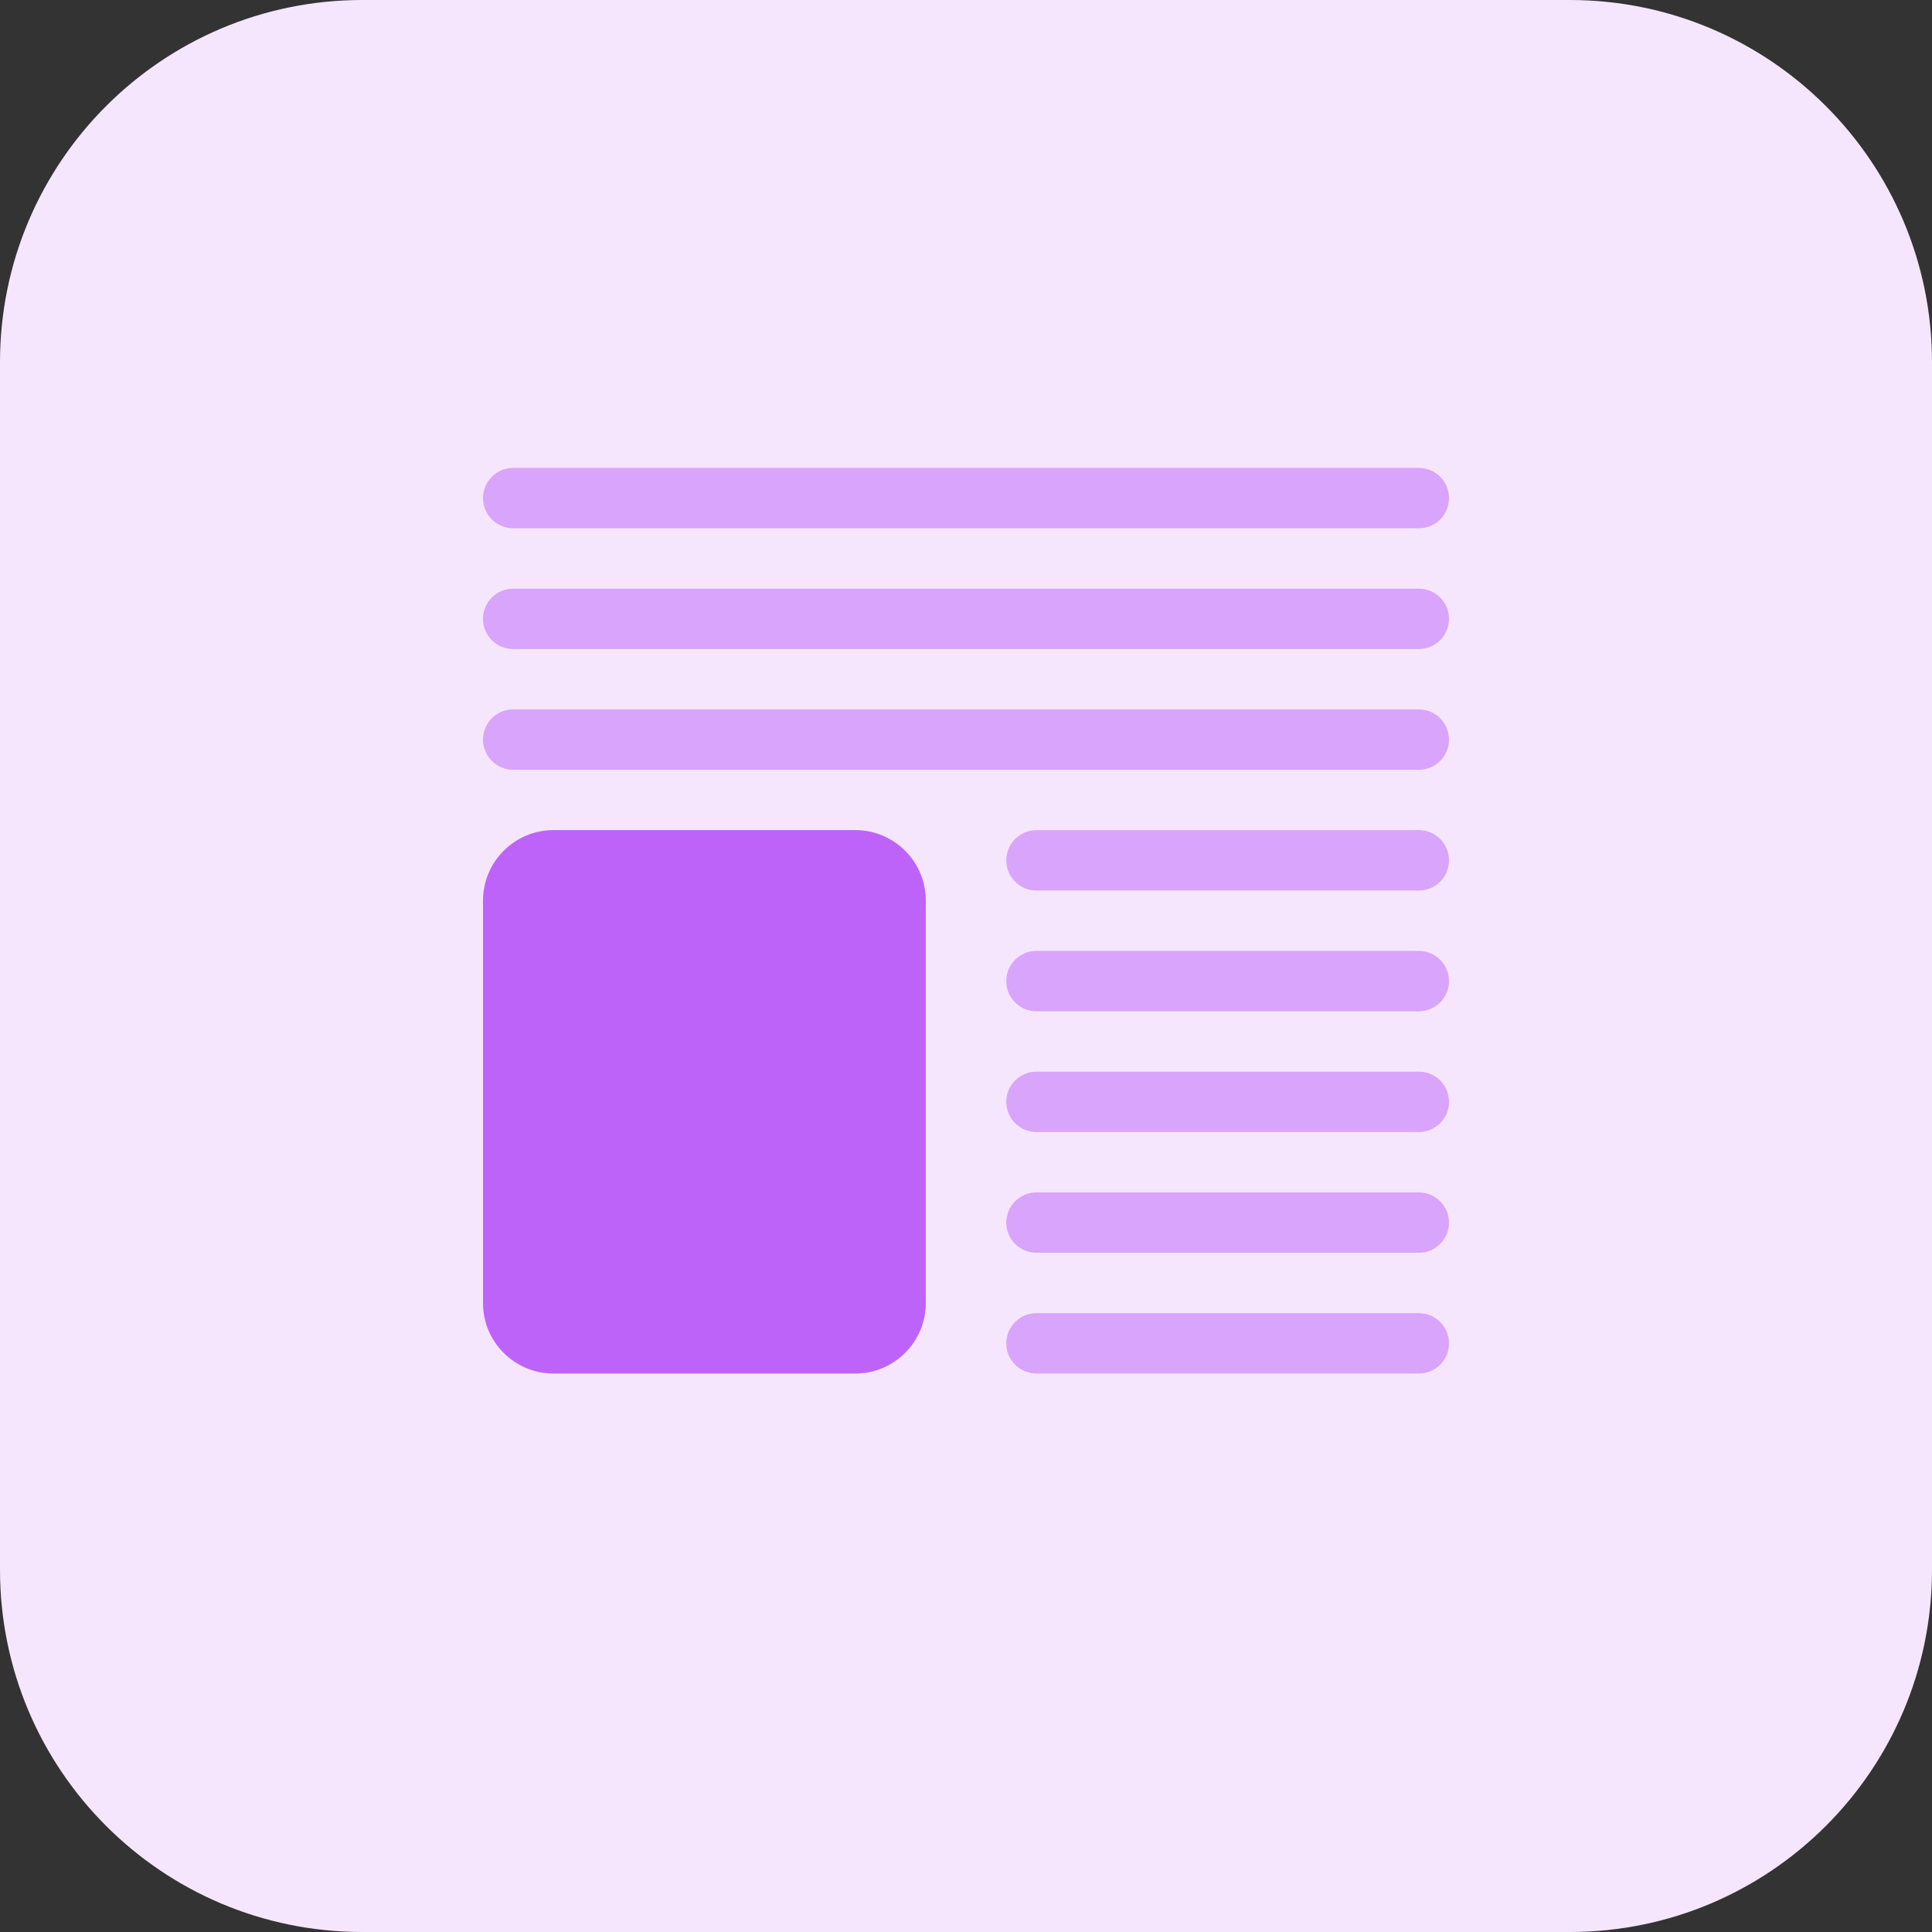 <svg enable-background="new 0 0 32 32" height="512" viewBox="0 0 32 32" width="512" xmlns="http://www.w3.org/2000/svg"><rect x="0" y="0" width="32" height="32" fill="#333333" stroke="none"/><path d="m26 32h-20c-3.314 0-6-2.686-6-6v-20c0-3.314 2.686-6 6-6h20c3.314 0 6 2.686 6 6v20c0 3.314-2.686 6-6 6z" fill="#f5e6fe"/><g fill="#d9a4fc"><path d="m23.5 13.75h-6.333c-.276 0-.5.224-.5.5s.224.5.5.5h6.333c.276 0 .5-.224.5-.5s-.224-.5-.5-.5z"/><path d="m23.5 15.75h-6.333c-.276 0-.5.224-.5.5s.224.5.5.5h6.333c.276 0 .5-.224.5-.5s-.224-.5-.5-.5z"/><path d="m23.5 17.75h-6.333c-.276 0-.5.224-.5.5s.224.5.5.5h6.333c.276 0 .5-.224.5-.5s-.224-.5-.5-.5z"/><path d="m23.5 19.75h-6.333c-.276 0-.5.224-.5.5s.224.5.5.5h6.333c.276 0 .5-.224.5-.5s-.224-.5-.5-.5z"/><path d="m23.5 21.75h-6.333c-.276 0-.5.224-.5.5s.224.5.5.5h6.333c.276 0 .5-.224.5-.5s-.224-.5-.5-.5z"/><path d="m23.5 7.75h-15c-.276 0-.5.224-.5.5s.224.5.5.5h15c.276 0 .5-.224.5-.5s-.224-.5-.5-.5z"/><path d="m23.5 9.75h-15c-.276 0-.5.224-.5.5s.224.5.5.5h15c.276 0 .5-.224.5-.5s-.224-.5-.5-.5z"/><path d="m23.5 11.75h-15c-.276 0-.5.224-.5.5s.224.5.5.5h15c.276 0 .5-.224.5-.5s-.224-.5-.5-.5z"/></g><path d="m9.167 22.75h5c.643 0 1.167-.523 1.167-1.167v-6.667c0-.643-.523-1.167-1.167-1.167h-5c-.644.001-1.167.524-1.167 1.168v6.667c0 .643.523 1.166 1.167 1.166z" fill="#be63f9"/></svg>